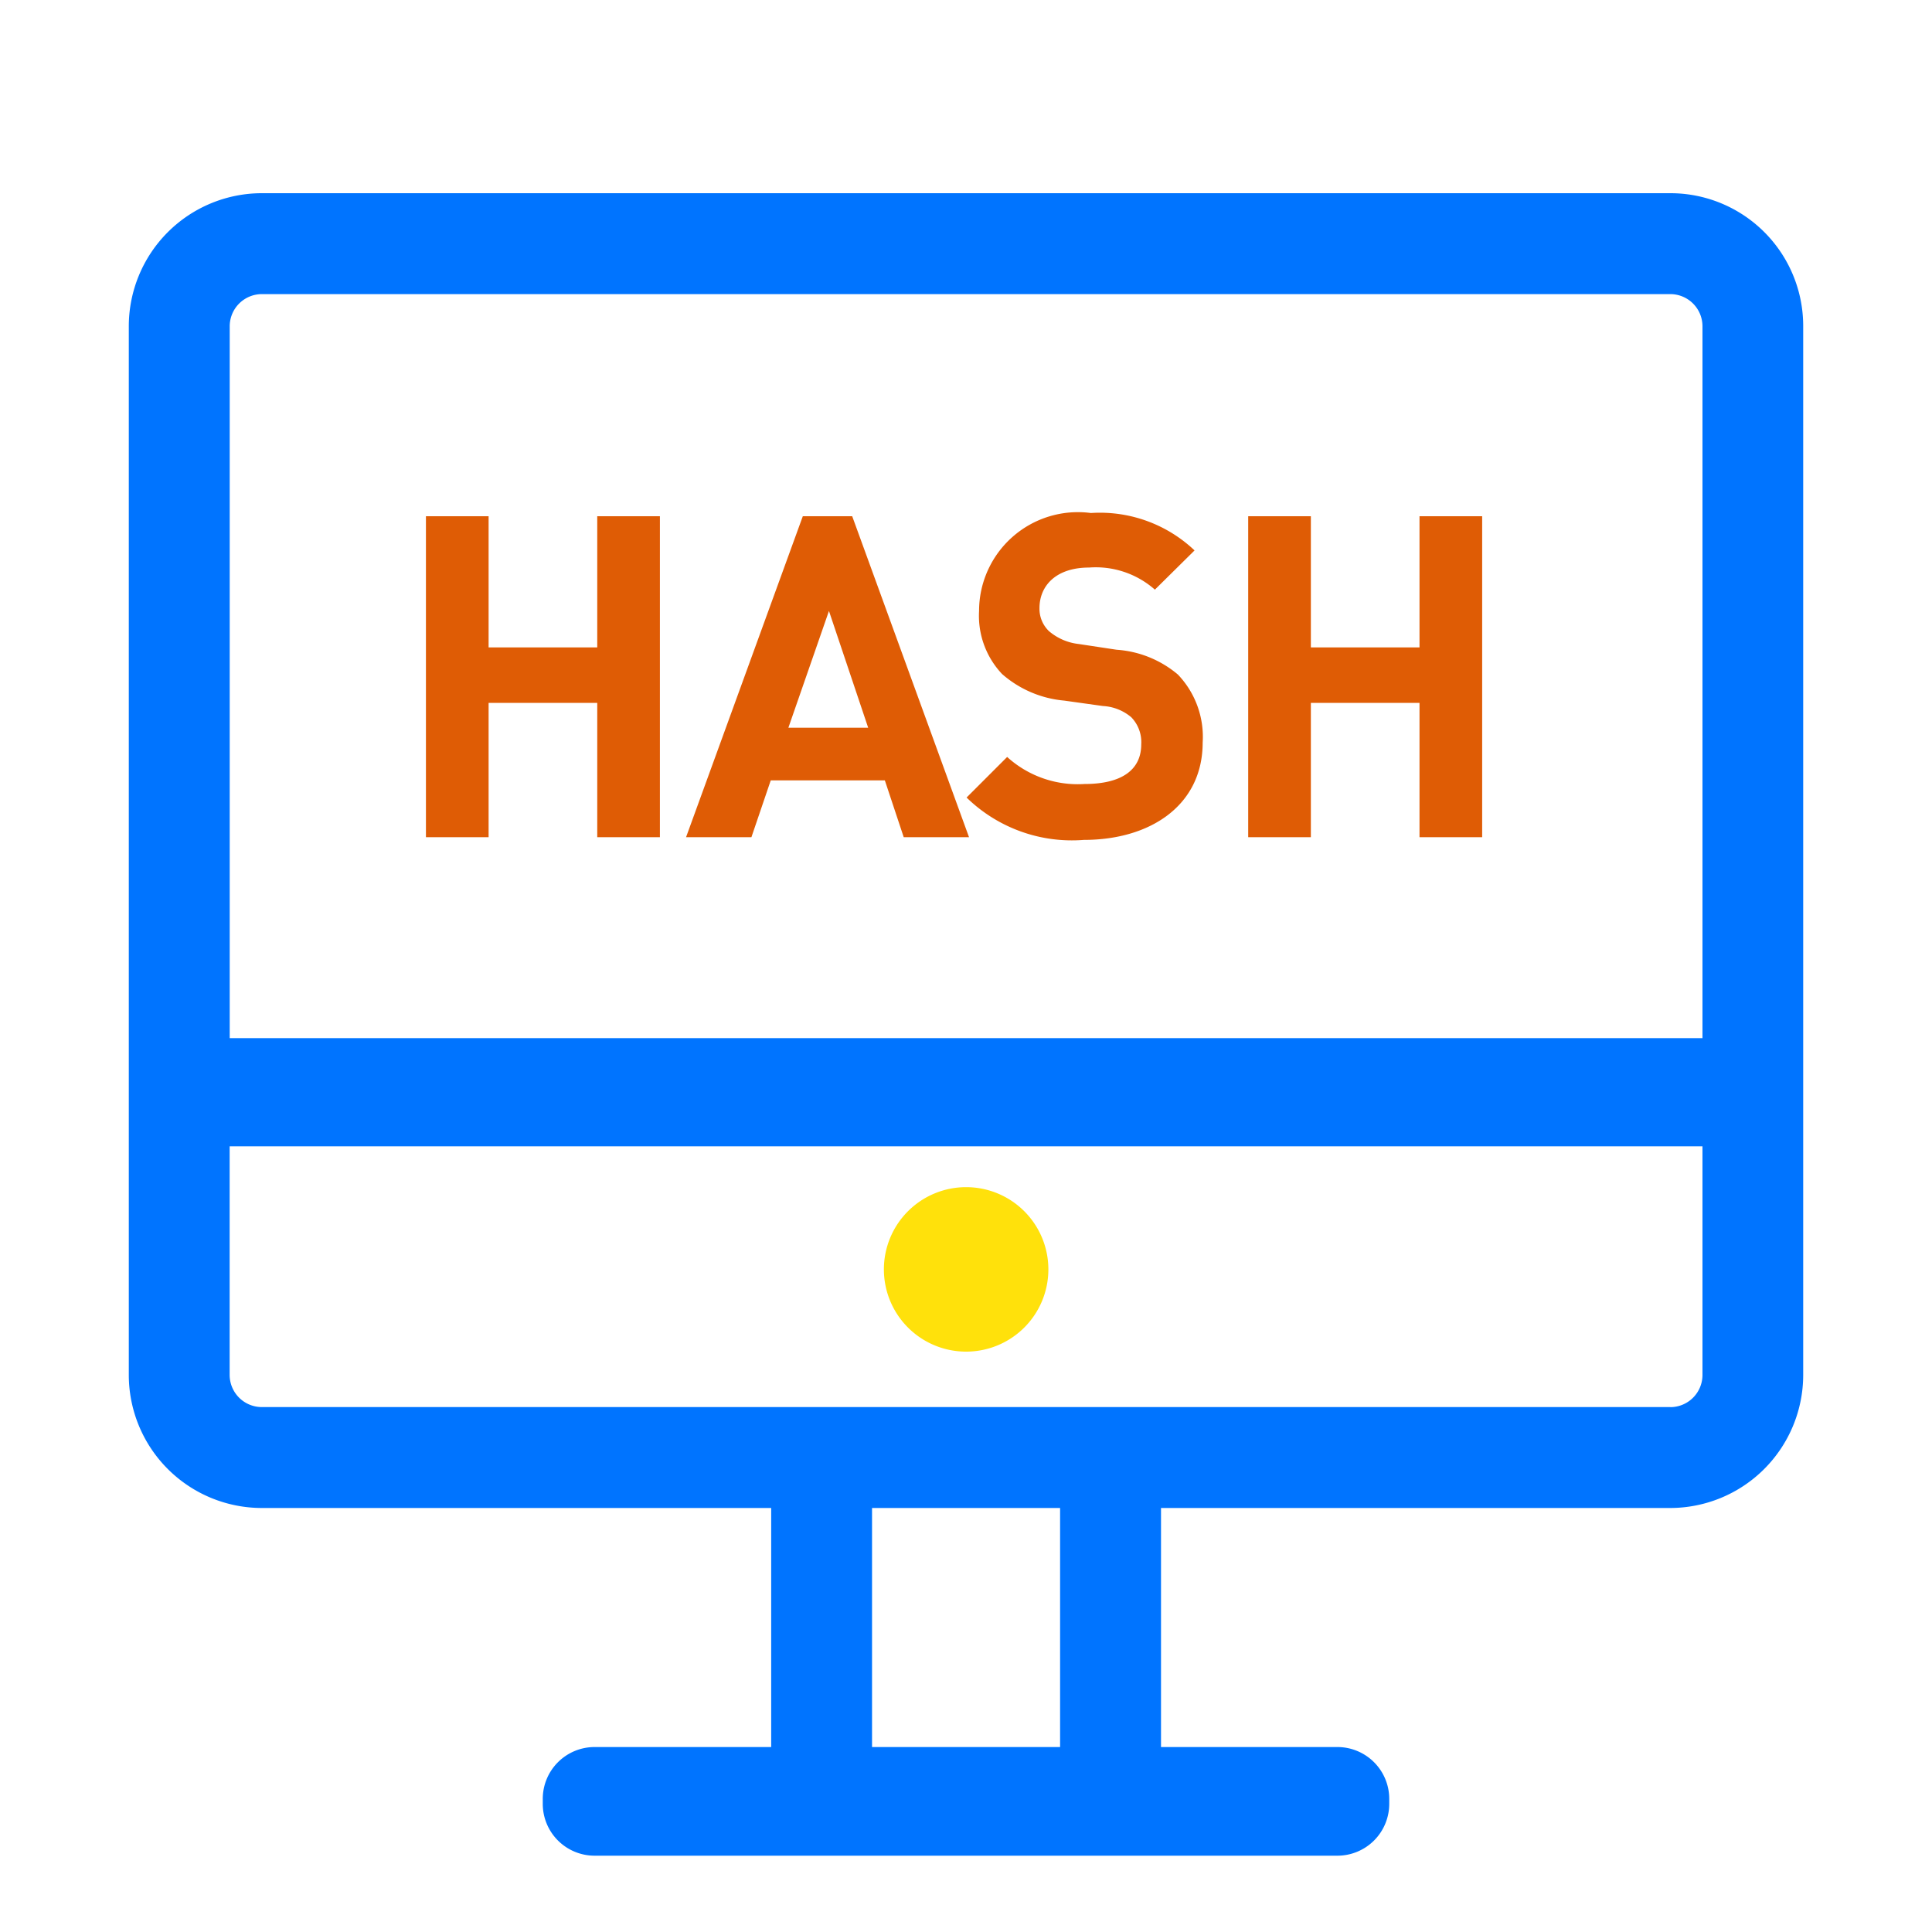 <?xml version="1.0" standalone="no"?><!DOCTYPE svg PUBLIC "-//W3C//DTD SVG 1.1//EN" "http://www.w3.org/Graphics/SVG/1.1/DTD/svg11.dtd"><svg t="1603186629164" class="icon" viewBox="0 0 1024 1024" version="1.1" xmlns="http://www.w3.org/2000/svg" p-id="23821" xmlns:xlink="http://www.w3.org/1999/xlink" width="200" height="200"><defs><style type="text/css"></style></defs><path d="M885.419 102.4H138.786A70.554 70.554 0 0 0 68.267 172.919V728.747a70.554 70.554 0 0 0 70.519 70.519h269.961v126.703h-93.525a27.477 27.477 0 0 0-27.546 27.546v2.492a27.477 27.477 0 0 0 27.546 27.546h393.557a27.477 27.477 0 0 0 27.546-27.546v-2.492a27.477 27.477 0 0 0-27.546-27.546h-93.423v-126.703h269.824A70.554 70.554 0 0 0 955.733 728.747V172.919A70.383 70.383 0 0 0 885.419 102.4zM138.786 155.887h746.496a17.067 17.067 0 0 1 17.067 17.067V550.229H121.754V172.919a17.067 17.067 0 0 1 17.033-17.033z m423.083 770.082h-99.669v-126.703h99.669v126.703z m323.413-180.19H138.786a17.067 17.067 0 0 1-17.067-17.067V607.573h780.629v121.173a17.067 17.067 0 0 1-17.067 17.067z" fill="#0074FF" p-id="23822"></path><path d="M468.48 672.802a43.588 43.588 0 1 0 43.588-43.588 43.588 43.588 0 0 0-43.588 43.588z" fill="#FFE10B" p-id="23823"></path><path d="M349.764 443.733V273.613h-33.212v69.53H258.97V273.613h-33.212V443.733h33.212v-71.202h57.583V443.733z m163.84 0l-61.918-170.121h-26.18L363.622 443.733h34.645l10.24-30.106h60.484l10.001 30.106z m-53.453-58.027h-42.291l21.504-61.884z m177.289 7.885a47.787 47.787 0 0 0-13.141-36.079 56.252 56.252 0 0 0-32.495-13.141L571.733 341.333a29.252 29.252 0 0 1-15.77-6.827 16.418 16.418 0 0 1-5.018-12.186c0-11.708 8.602-21.504 26.283-21.504a47.343 47.343 0 0 1 34.884 11.708l21.026-20.787a72.875 72.875 0 0 0-54.955-19.831 52.395 52.395 0 0 0-59.255 51.883 44.954 44.954 0 0 0 12.186 33.451 57.685 57.685 0 0 0 32.973 14.097l20.48 2.867a25.327 25.327 0 0 1 15.053 5.973 18.944 18.944 0 0 1 5.257 14.336c0 13.653-10.513 21.026-30.106 21.026a55.671 55.671 0 0 1-40.96-14.336l-21.504 21.504a79.906 79.906 0 0 0 62.123 22.46c35.533 0 63.01-18.5 63.01-51.61zM785.579 443.733V273.613h-33.212v69.53h-57.583V273.613h-33.212V443.733h33.212v-71.202h57.583V443.733z" fill="#DF5C05" p-id="23824"></path></svg>